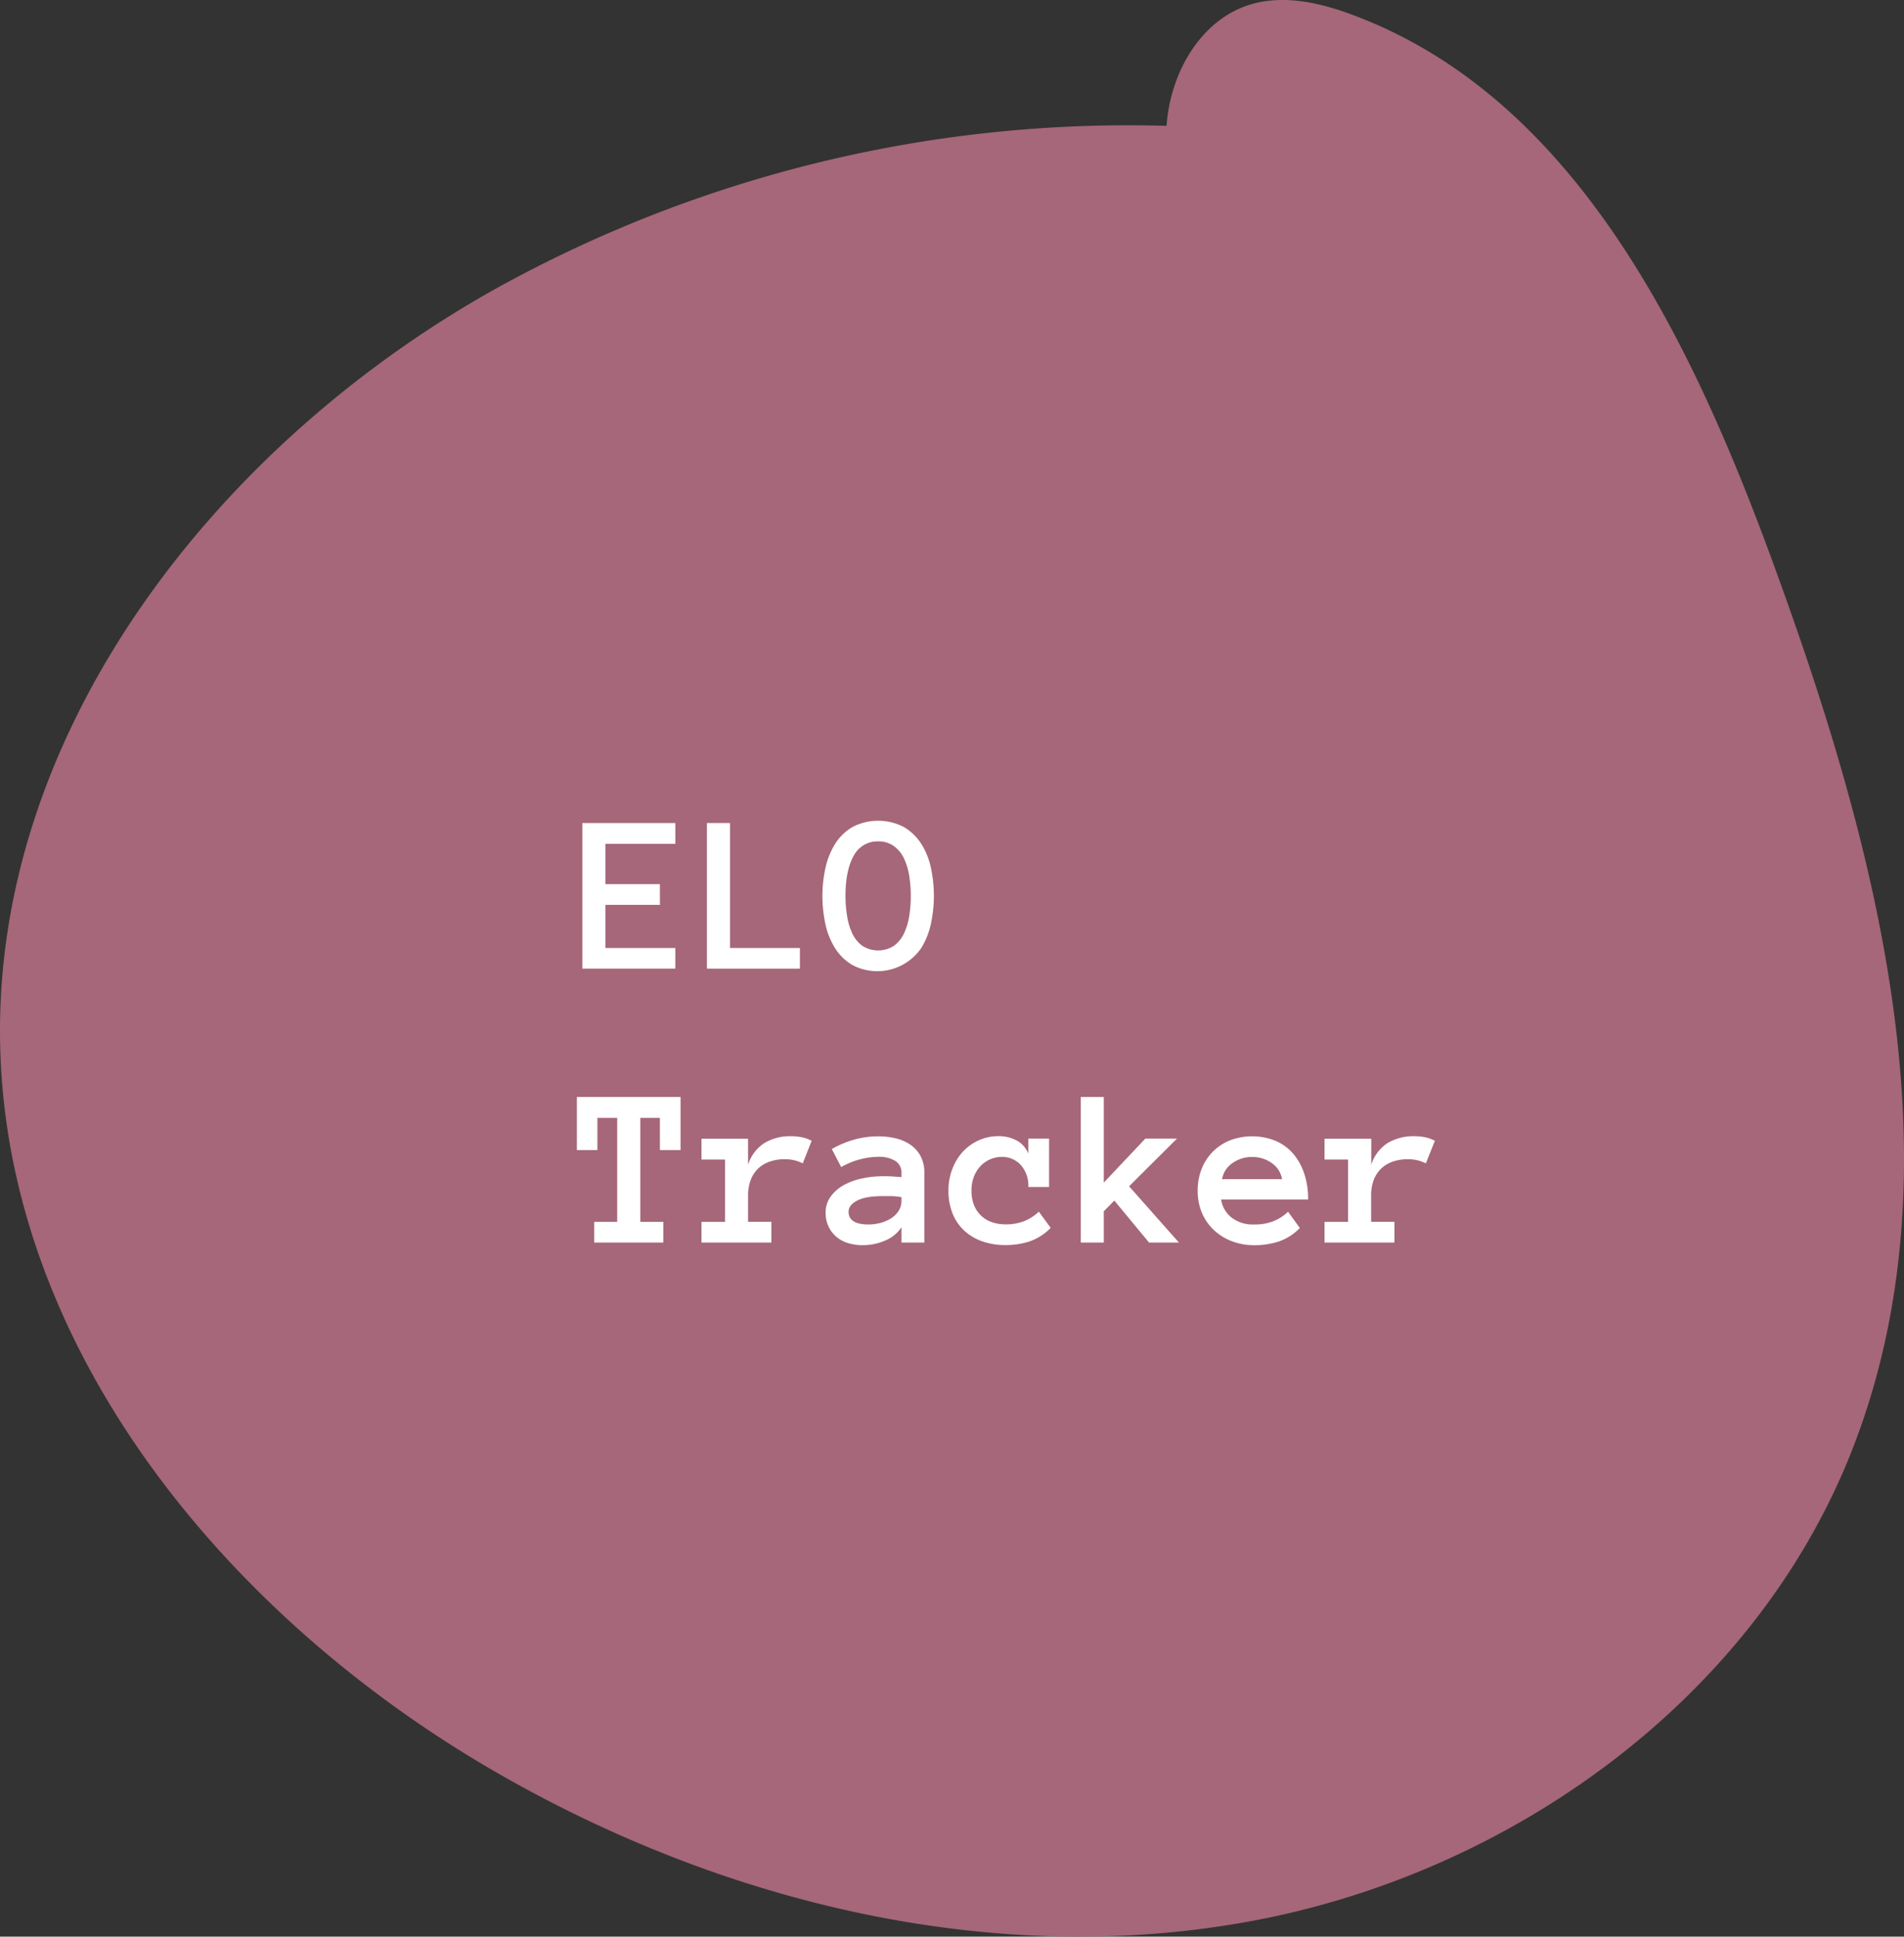 <svg id="Layer_1" data-name="Layer 1" xmlns="http://www.w3.org/2000/svg" viewBox="0 0 562.34 571.91"><rect x="0" y="0" width="562.34" height="571.91" fill="#333333" stroke="none"/><defs><style>.cls-1{fill:#a56779;}.cls-2{fill:#fff;}</style></defs><title>ELO-2</title><path class="cls-1" d="M347,37.3A385.53,385.53,0,0,0,148.6,84.1C65.2,129.8-3,215.7.1,310.7c2.9,89.4,67.8,167,145.2,212,67.4,39.2,148,58.9,224.6,44.6s147.8-65.5,176.7-138c33.2-83.4,8.2-177.8-22.6-262.1C499.8,100.8,465.5,28.8,399.1,4.3c-9.2-3.4-19.3-5.7-28.8-3.2-17.1,4.5-26.8,24.1-25.8,41.8s10.2,33.8,19.7,48.8" transform="translate(0 -0.05)"/><path class="cls-2" d="M199.45,286.1H172v-43h27.46v6.13H178.81v11.91H194.9v6.12H178.81V280h20.64Z" transform="translate(0 -0.05)"/><path class="cls-2" d="M236.25,286.1H208.79v-43h6.82V280h20.64Z" transform="translate(0 -0.05)"/><path class="cls-2" d="M242.9,264.6a37.29,37.29,0,0,1,.92-8.32,22.47,22.47,0,0,1,2.86-7.08,15,15,0,0,1,5.09-4.92,16.42,16.42,0,0,1,15.18,0,15.22,15.22,0,0,1,5.11,4.92,21.37,21.37,0,0,1,2.87,7.08,39.33,39.33,0,0,1,0,16.64A22.72,22.72,0,0,1,272.1,280a15.74,15.74,0,0,1-20.4,5,15.06,15.06,0,0,1-5.1-5,22.25,22.25,0,0,1-2.83-7.11A39.07,39.07,0,0,1,242.9,264.6Zm6.81,0a37.67,37.67,0,0,0,.45,5.8,19,19,0,0,0,1.51,5.19,9.75,9.75,0,0,0,2.93,3.71,8.67,8.67,0,0,0,9.51,0,9.75,9.75,0,0,0,2.93-3.71,19,19,0,0,0,1.52-5.19,39,39,0,0,0,.44-5.8,38.56,38.56,0,0,0-.44-5.77,19.16,19.16,0,0,0-1.52-5.17,9.52,9.52,0,0,0-3-3.72,7.63,7.63,0,0,0-4.72-1.42,7.86,7.86,0,0,0-7.18,4.25Q249.72,257.05,249.71,264.62Z" transform="translate(0 -0.05)"/><path class="cls-2" d="M201,339.68H194.9v-9.51h-5.79v30.71h6.81V367H175.51v-6.12h6.78V330.17h-5.85v9.51h-6.06V324H201Z" transform="translate(0 -0.05)"/><path class="cls-2" d="M237.1,343.6a12.36,12.36,0,0,0-2.48-.91,12.19,12.19,0,0,0-2.91-.31,13.22,13.22,0,0,0-4.27.67,9.43,9.43,0,0,0-3.44,2,9.24,9.24,0,0,0-2.25,3.37,12.88,12.88,0,0,0-.81,4.79v7.64h6.88V367H207.18v-6.12h6.95v-18.4h-6.95v-6.16h13.76V344a11.81,11.81,0,0,1,5-6.51,15.08,15.08,0,0,1,7.78-1.91,16.37,16.37,0,0,1,3,.29,11.29,11.29,0,0,1,3,1.06Z" transform="translate(0 -0.05)"/><path class="cls-2" d="M243.85,358.18a7.87,7.87,0,0,1,1.45-4.72,11.86,11.86,0,0,1,3.8-3.38,19.1,19.1,0,0,1,5.4-2,28.61,28.61,0,0,1,6.21-.68c1.16,0,2.16,0,3,.07s1.68.11,2.54.2v-1.22a4,4,0,0,0-1.86-3.59,9,9,0,0,0-4.89-1.19,21.39,21.39,0,0,0-5.63.78,22.64,22.64,0,0,0-5.43,2.25l-2.77-5.33a29.53,29.53,0,0,1,6.5-2.75,26.27,26.27,0,0,1,7.33-1,21.34,21.34,0,0,1,4.92.56,13,13,0,0,1,4.35,1.84,9.65,9.65,0,0,1,3.07,3.34,10.27,10.27,0,0,1,1.16,5.09V367h-6.75v-4.54a10.52,10.52,0,0,1-4.76,3.91,16.49,16.49,0,0,1-6.76,1.39,14.18,14.18,0,0,1-4.23-.61,9.54,9.54,0,0,1-3.44-1.83,8.9,8.9,0,0,1-2.32-3A9.19,9.19,0,0,1,243.85,358.18Zm12.61,3.46a13.47,13.47,0,0,0,3.77-.51,11.21,11.21,0,0,0,3.11-1.41,6.87,6.87,0,0,0,2.12-2.18,5.3,5.3,0,0,0,.78-2.82v-1.15a24.61,24.61,0,0,0-3-.3l-2.5,0q-5,0-7.56,1.31c-1.7.88-2.55,2-2.55,3.25Q250.6,361.64,256.46,361.64Z" transform="translate(0 -0.05)"/><path class="cls-2" d="M310.32,362.65a16.05,16.05,0,0,1-6.24,4,22.57,22.57,0,0,1-7.1,1.08,20.14,20.14,0,0,1-7-1.15,15,15,0,0,1-5.33-3.25,13.9,13.9,0,0,1-3.36-5.05,17.86,17.86,0,0,1-1.17-6.62,17.5,17.5,0,0,1,1.17-6.46,15.79,15.79,0,0,1,3.15-5.11,14.45,14.45,0,0,1,4.69-3.32,13.87,13.87,0,0,1,5.72-1.2,11.09,11.09,0,0,1,5.49,1.31,7.7,7.7,0,0,1,3.38,3.86v-4.45h6.12v14.29h-6.12a9.23,9.23,0,0,0-2.21-6.47,7.47,7.47,0,0,0-5.76-2.42,8.79,8.79,0,0,0-5.82,2.37,9.71,9.71,0,0,0-2.14,3.1,10.88,10.88,0,0,0-.86,4.52,11.1,11.1,0,0,0,.82,4.44,8.61,8.61,0,0,0,5.31,4.88,12,12,0,0,0,3.77.61,14.79,14.79,0,0,0,5.77-1,13.69,13.69,0,0,0,4.22-2.75Z" transform="translate(0 -0.05)"/><path class="cls-2" d="M348.2,367h-8.82l-10.27-12.41L326,357.75V367H319.2V324H326v25.28l12.28-13h9.34l-14.15,14.09Z" transform="translate(0 -0.05)"/><path class="cls-2" d="M360.65,354.26a8.34,8.34,0,0,0,3,5.28,10.22,10.22,0,0,0,6.76,2.1,14.77,14.77,0,0,0,5.78-1,13.62,13.62,0,0,0,4.23-2.75l3.49,4.8a15.86,15.86,0,0,1-6.27,4,23.13,23.13,0,0,1-7.23,1.08,18.14,18.14,0,0,1-6.61-1.19,16.05,16.05,0,0,1-5.3-3.3,15.32,15.32,0,0,1-3.51-5.06,16.31,16.31,0,0,1-1.26-6.52,17.26,17.26,0,0,1,1.16-6.43,14.86,14.86,0,0,1,8.38-8.46,18.53,18.53,0,0,1,13.3.07,14.16,14.16,0,0,1,5.19,3.67,17.28,17.28,0,0,1,3.37,5.87,23.69,23.69,0,0,1,1.22,7.85Zm18-6a7.2,7.2,0,0,0-3.06-4.76,9.76,9.76,0,0,0-5.76-1.79,9.9,9.9,0,0,0-5.79,1.79,7.19,7.19,0,0,0-3.1,4.76Z" transform="translate(0 -0.05)"/><path class="cls-2" d="M421.12,343.6a12.23,12.23,0,0,0-2.49-.91,12.08,12.08,0,0,0-2.91-.31,13.2,13.2,0,0,0-4.26.67,9.34,9.34,0,0,0-3.44,2,9.14,9.14,0,0,0-2.26,3.37,12.89,12.89,0,0,0-.8,4.79v7.64h6.88V367H391.2v-6.12h6.94v-18.4H391.2v-6.16H405V344a11.84,11.84,0,0,1,5-6.51,15.12,15.12,0,0,1,7.79-1.91,16.37,16.37,0,0,1,3,.29,11.29,11.29,0,0,1,3,1.06Z" transform="translate(0 -0.05)"/></svg>